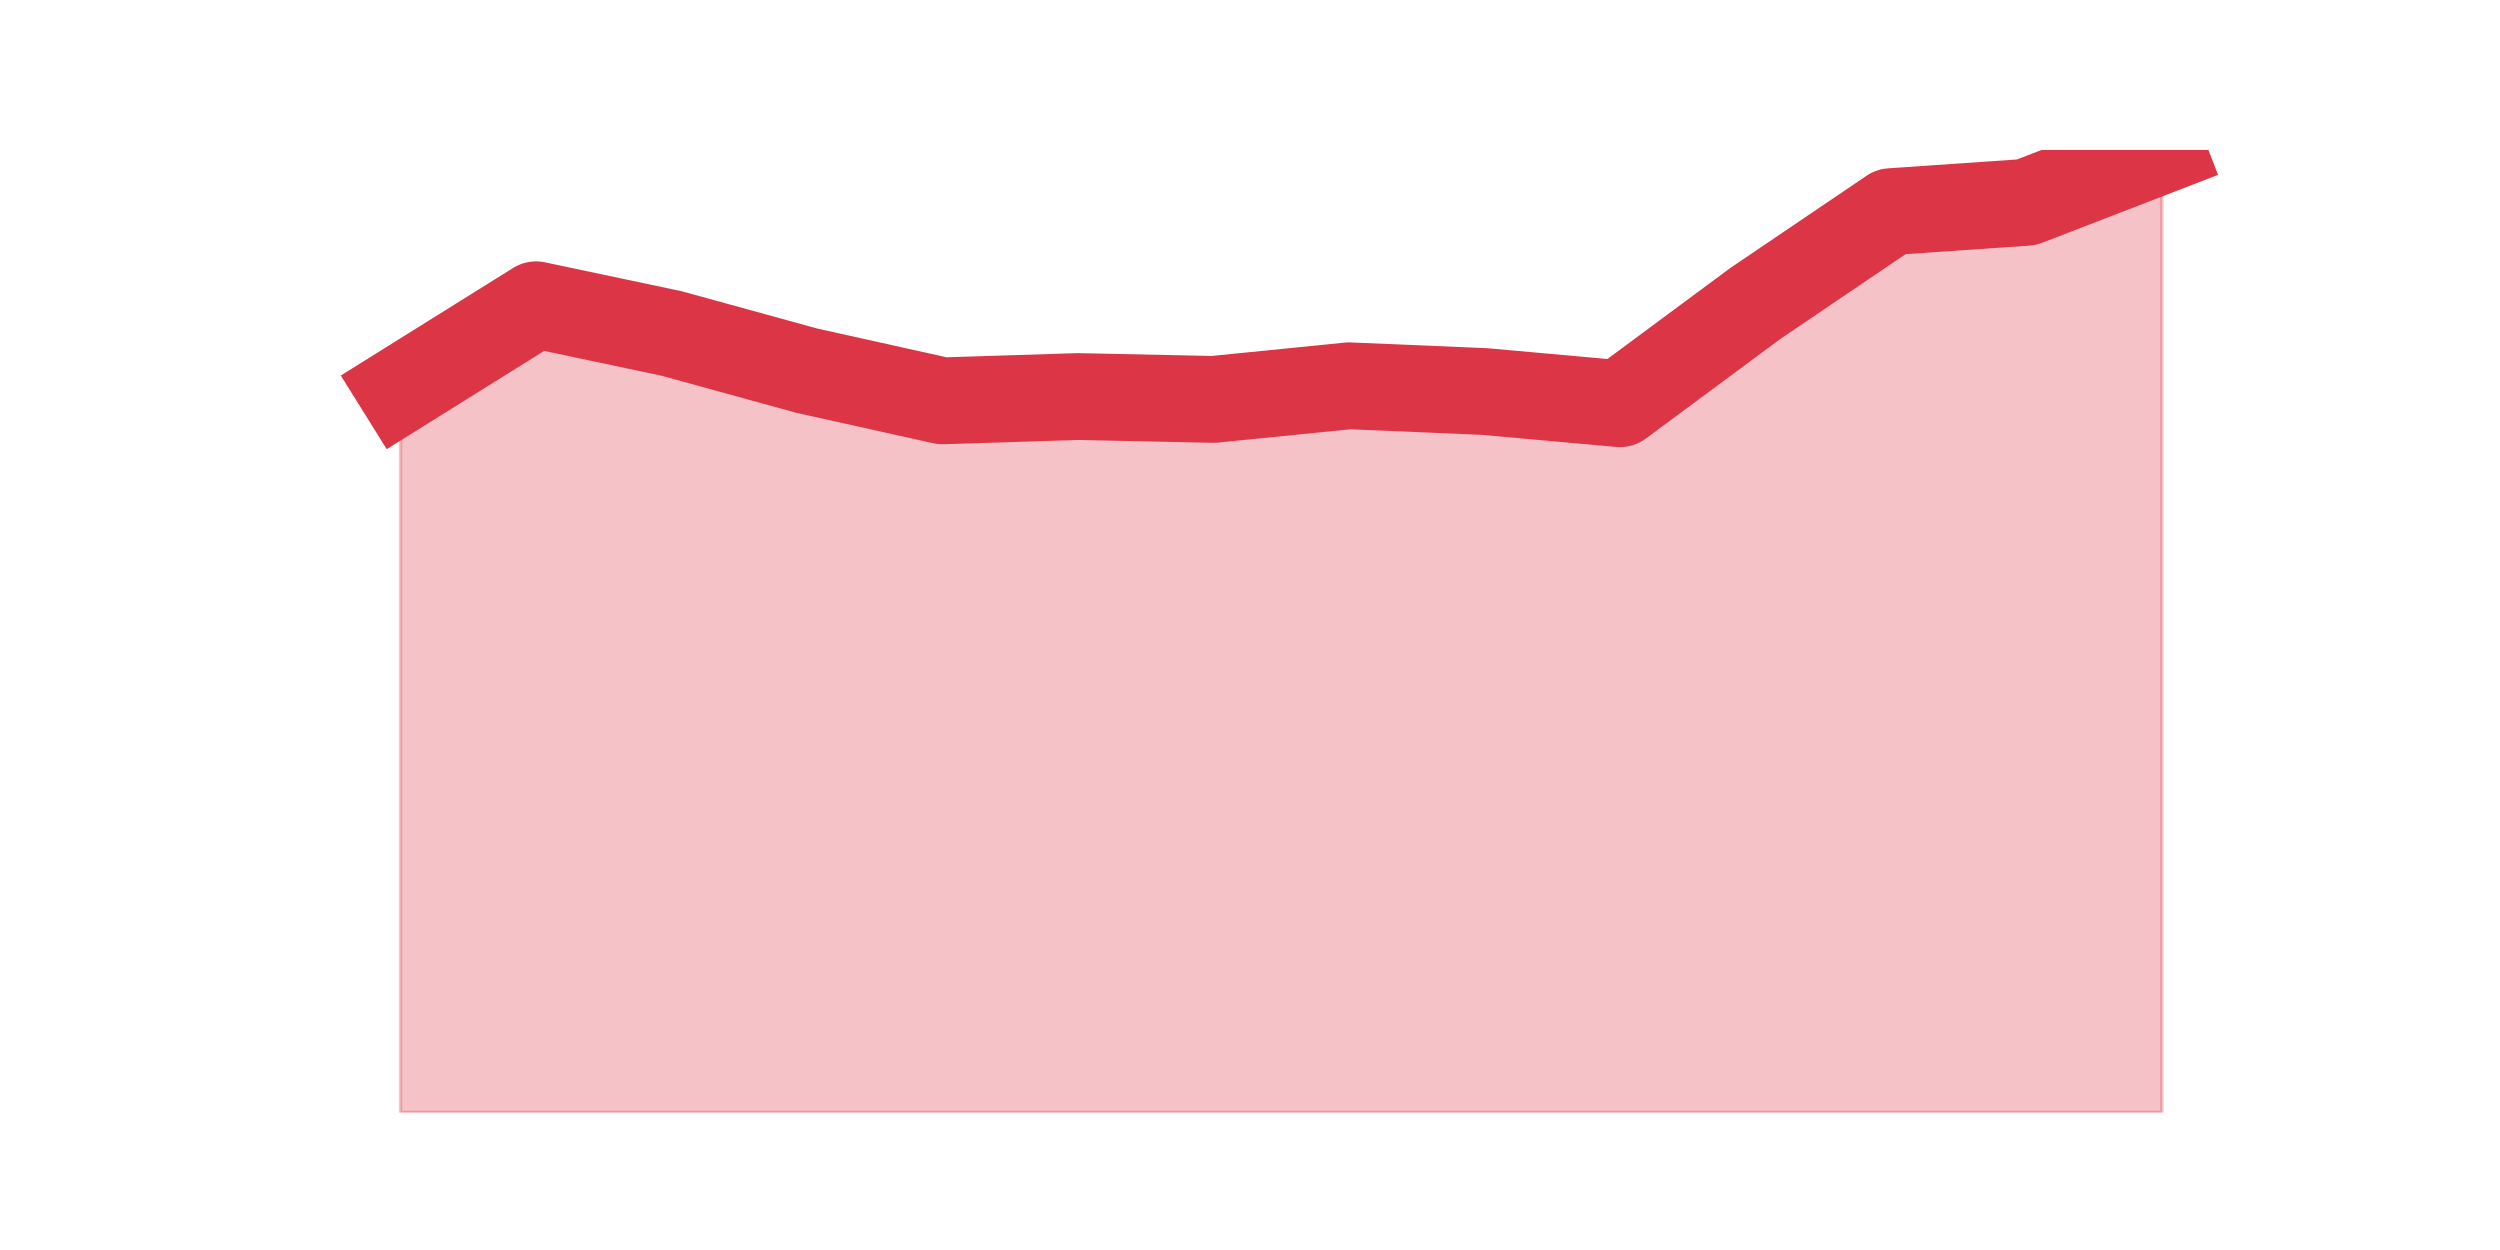<?xml version="1.0" encoding="utf-8" standalone="no"?>
<!DOCTYPE svg PUBLIC "-//W3C//DTD SVG 1.1//EN"
  "http://www.w3.org/Graphics/SVG/1.1/DTD/svg11.dtd">
<svg height="360pt" version="1.1" viewBox="0 0 720 360" width="720pt" xmlns="http://www.w3.org/2000/svg" xmlns:xlink="http://www.w3.org/1999/xlink">
 <defs>
  <style type="text/css">*{stroke-linecap:butt;stroke-linejoin:round;}</style>
 </defs>
 <g id="figure_1">
  <g id="patch_1">
   <path d="M 0 360 
L 720 360 
L 720 0 
L 0 0 
z
" style="fill:none;"/>
  </g>
  <g id="axes_1">
   <g id="matplotlib.axis_1"/>
   <g id="matplotlib.axis_2"/>
   <g id="PolyCollection_1">
    <defs>
     <path d="M 115.364 -247.861 
L 115.364 -39.6 
L 154.385 -39.6 
L 193.406 -39.6 
L 232.427 -39.6 
L 271.448 -39.6 
L 310.469 -39.6 
L 349.49 -39.6 
L 388.51 -39.6 
L 427.531 -39.6 
L 466.552 -39.6 
L 505.573 -39.6 
L 544.594 -39.6 
L 583.615 -39.6 
L 622.636 -39.6 
L 622.636 -316.8 
L 622.636 -316.8 
L 583.615 -301.733 
L 544.594 -299.049 
L 505.573 -272.63 
L 466.552 -243.733 
L 427.531 -247.242 
L 388.51 -248.893 
L 349.49 -244.972 
L 310.469 -245.797 
L 271.448 -244.559 
L 232.427 -253.228 
L 193.406 -263.961 
L 154.385 -272.217 
L 115.364 -247.861 
z
" id="m33d1329e2f" style="stroke:#dc3545;stroke-opacity:0.3;"/>
    </defs>
    <g clip-path="url(#pf6400df60d)">
     <use style="fill:#dc3545;fill-opacity:0.3;stroke:#dc3545;stroke-opacity:0.3;" x="0" xlink:href="#m33d1329e2f" y="360"/>
    </g>
   </g>
   <g id="line2d_1">
    <path clip-path="url(#pf6400df60d)" d="M 115.364 112.139 
L 154.385 87.783 
L 193.406 96.039 
L 232.427 106.772 
L 271.448 115.441 
L 310.469 114.203 
L 349.49 115.028 
L 388.51 111.107 
L 427.531 112.758 
L 466.552 116.267 
L 505.573 87.37 
L 544.594 60.951 
L 583.615 58.267 
L 622.636 43.2 
" style="fill:none;stroke:#dc3545;stroke-linecap:square;stroke-width:25;"/>
   </g>
  </g>
 </g>
 <defs>
  <clipPath id="pf6400df60d">
   <rect height="277.2" width="558" x="90" y="43.2"/>
  </clipPath>
 </defs>
</svg>
